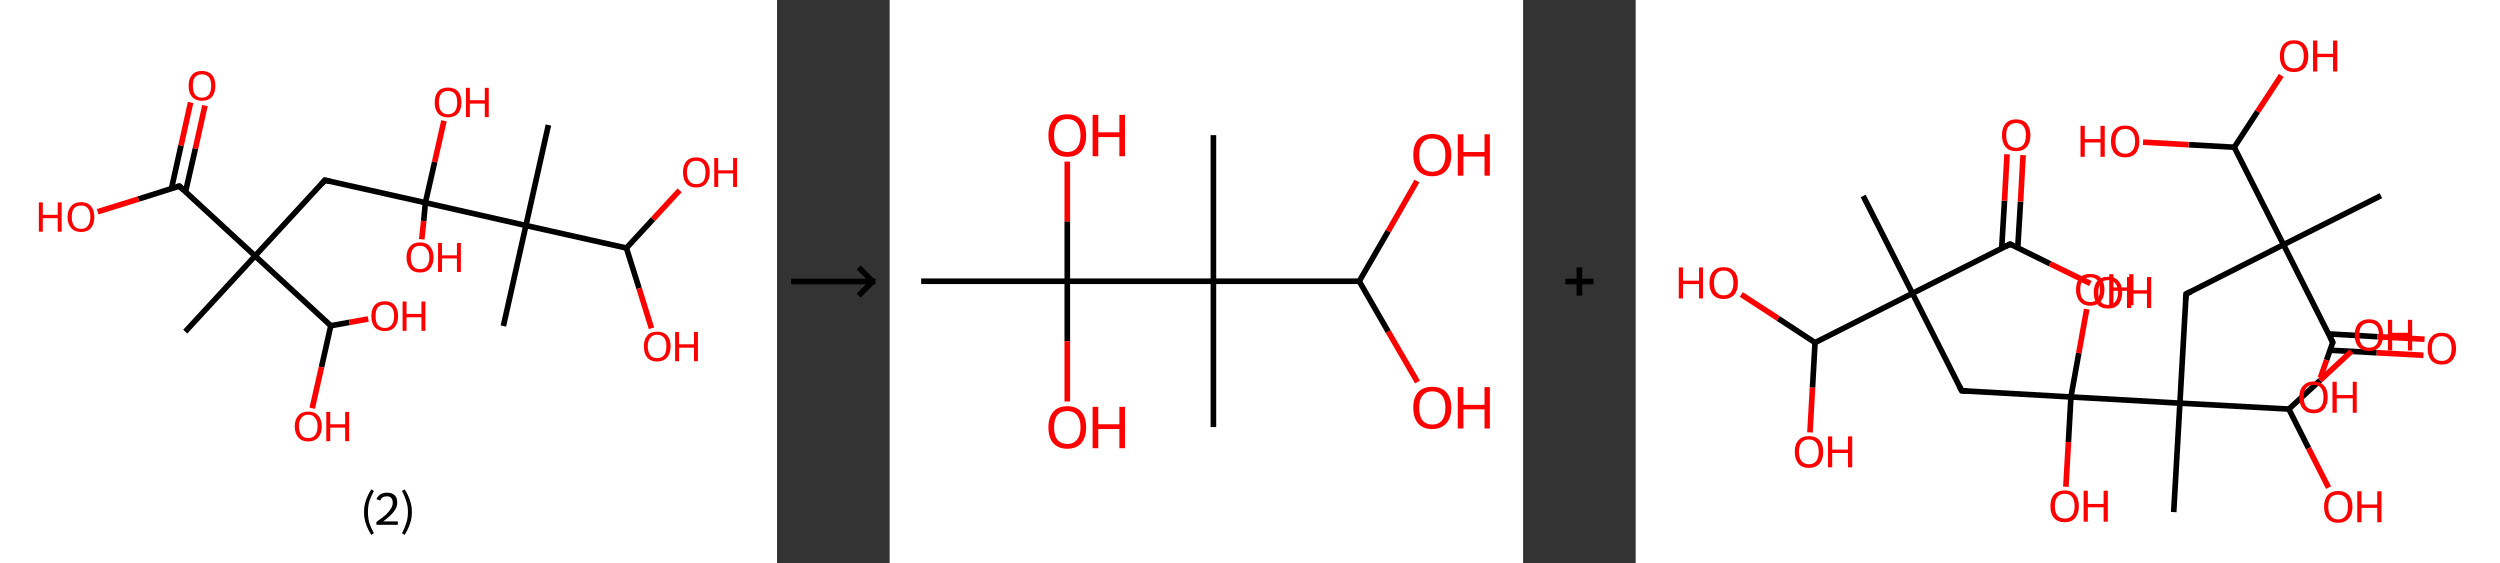 <?xml version='1.0' encoding='ASCII' standalone='yes'?>
<svg xmlns="http://www.w3.org/2000/svg" xmlns:xlink="http://www.w3.org/1999/xlink" version="1.1" width="888.0px" viewBox="0 0 888.0 200.0" height="200.0px">
  <rect x="0" y="0" width="888.0" height="200.0" fill="#333333" stroke="none"/>
  <g>
    <g transform="translate(0, 0) scale(1 1) "><!-- END OF HEADER -->
<rect style="opacity:1.0;fill:#FFFFFF;stroke:none" width="276.0" height="200.0" x="0.0" y="0.0"> </rect>
<path class="bond-0 atom-0 atom-1" d="M 65.8,117.8 L 90.6,90.9" style="fill:none;fill-rule:evenodd;stroke:#000000;stroke-width:2.0px;stroke-linecap:butt;stroke-linejoin:miter;stroke-opacity:1"/>
<path class="bond-1 atom-1 atom-2" d="M 90.6,90.9 L 115.4,64.0" style="fill:none;fill-rule:evenodd;stroke:#000000;stroke-width:2.0px;stroke-linecap:butt;stroke-linejoin:miter;stroke-opacity:1"/>
<path class="bond-2 atom-2 atom-3" d="M 115.4,64.0 L 151.1,72.0" style="fill:none;fill-rule:evenodd;stroke:#000000;stroke-width:2.0px;stroke-linecap:butt;stroke-linejoin:miter;stroke-opacity:1"/>
<path class="bond-3 atom-3 atom-4" d="M 151.1,72.0 L 150.5,78.5" style="fill:none;fill-rule:evenodd;stroke:#000000;stroke-width:2.0px;stroke-linecap:butt;stroke-linejoin:miter;stroke-opacity:1"/>
<path class="bond-3 atom-3 atom-4" d="M 150.5,78.5 L 149.8,85.0" style="fill:none;fill-rule:evenodd;stroke:#FF0000;stroke-width:2.0px;stroke-linecap:butt;stroke-linejoin:miter;stroke-opacity:1"/>
<path class="bond-4 atom-3 atom-5" d="M 151.1,72.0 L 154.4,57.5" style="fill:none;fill-rule:evenodd;stroke:#000000;stroke-width:2.0px;stroke-linecap:butt;stroke-linejoin:miter;stroke-opacity:1"/>
<path class="bond-4 atom-3 atom-5" d="M 154.4,57.5 L 157.7,42.9" style="fill:none;fill-rule:evenodd;stroke:#FF0000;stroke-width:2.0px;stroke-linecap:butt;stroke-linejoin:miter;stroke-opacity:1"/>
<path class="bond-5 atom-3 atom-6" d="M 151.1,72.0 L 186.8,80.1" style="fill:none;fill-rule:evenodd;stroke:#000000;stroke-width:2.0px;stroke-linecap:butt;stroke-linejoin:miter;stroke-opacity:1"/>
<path class="bond-6 atom-6 atom-7" d="M 186.8,80.1 L 178.8,115.8" style="fill:none;fill-rule:evenodd;stroke:#000000;stroke-width:2.0px;stroke-linecap:butt;stroke-linejoin:miter;stroke-opacity:1"/>
<path class="bond-7 atom-6 atom-8" d="M 186.8,80.1 L 194.8,44.4" style="fill:none;fill-rule:evenodd;stroke:#000000;stroke-width:2.0px;stroke-linecap:butt;stroke-linejoin:miter;stroke-opacity:1"/>
<path class="bond-8 atom-6 atom-9" d="M 186.8,80.1 L 222.5,88.1" style="fill:none;fill-rule:evenodd;stroke:#000000;stroke-width:2.0px;stroke-linecap:butt;stroke-linejoin:miter;stroke-opacity:1"/>
<path class="bond-9 atom-9 atom-10" d="M 222.5,88.1 L 232.0,77.8" style="fill:none;fill-rule:evenodd;stroke:#000000;stroke-width:2.0px;stroke-linecap:butt;stroke-linejoin:miter;stroke-opacity:1"/>
<path class="bond-9 atom-9 atom-10" d="M 232.0,77.8 L 241.4,67.6" style="fill:none;fill-rule:evenodd;stroke:#FF0000;stroke-width:2.0px;stroke-linecap:butt;stroke-linejoin:miter;stroke-opacity:1"/>
<path class="bond-10 atom-9 atom-11" d="M 222.5,88.1 L 227.0,102.4" style="fill:none;fill-rule:evenodd;stroke:#000000;stroke-width:2.0px;stroke-linecap:butt;stroke-linejoin:miter;stroke-opacity:1"/>
<path class="bond-10 atom-9 atom-11" d="M 227.0,102.4 L 231.4,116.6" style="fill:none;fill-rule:evenodd;stroke:#FF0000;stroke-width:2.0px;stroke-linecap:butt;stroke-linejoin:miter;stroke-opacity:1"/>
<path class="bond-11 atom-1 atom-12" d="M 90.6,90.9 L 63.7,66.1" style="fill:none;fill-rule:evenodd;stroke:#000000;stroke-width:2.0px;stroke-linecap:butt;stroke-linejoin:miter;stroke-opacity:1"/>
<path class="bond-12 atom-12 atom-13" d="M 65.9,68.1 L 69.4,52.8" style="fill:none;fill-rule:evenodd;stroke:#000000;stroke-width:2.0px;stroke-linecap:butt;stroke-linejoin:miter;stroke-opacity:1"/>
<path class="bond-12 atom-12 atom-13" d="M 69.4,52.8 L 72.8,37.5" style="fill:none;fill-rule:evenodd;stroke:#FF0000;stroke-width:2.0px;stroke-linecap:butt;stroke-linejoin:miter;stroke-opacity:1"/>
<path class="bond-12 atom-12 atom-13" d="M 60.9,67.0 L 64.3,51.7" style="fill:none;fill-rule:evenodd;stroke:#000000;stroke-width:2.0px;stroke-linecap:butt;stroke-linejoin:miter;stroke-opacity:1"/>
<path class="bond-12 atom-12 atom-13" d="M 64.3,51.7 L 67.7,36.4" style="fill:none;fill-rule:evenodd;stroke:#FF0000;stroke-width:2.0px;stroke-linecap:butt;stroke-linejoin:miter;stroke-opacity:1"/>
<path class="bond-13 atom-12 atom-14" d="M 63.7,66.1 L 49.2,70.7" style="fill:none;fill-rule:evenodd;stroke:#000000;stroke-width:2.0px;stroke-linecap:butt;stroke-linejoin:miter;stroke-opacity:1"/>
<path class="bond-13 atom-12 atom-14" d="M 49.2,70.7 L 34.7,75.2" style="fill:none;fill-rule:evenodd;stroke:#FF0000;stroke-width:2.0px;stroke-linecap:butt;stroke-linejoin:miter;stroke-opacity:1"/>
<path class="bond-14 atom-1 atom-15" d="M 90.6,90.9 L 117.5,115.7" style="fill:none;fill-rule:evenodd;stroke:#000000;stroke-width:2.0px;stroke-linecap:butt;stroke-linejoin:miter;stroke-opacity:1"/>
<path class="bond-15 atom-15 atom-16" d="M 117.5,115.7 L 124.1,114.5" style="fill:none;fill-rule:evenodd;stroke:#000000;stroke-width:2.0px;stroke-linecap:butt;stroke-linejoin:miter;stroke-opacity:1"/>
<path class="bond-15 atom-15 atom-16" d="M 124.1,114.5 L 130.8,113.3" style="fill:none;fill-rule:evenodd;stroke:#FF0000;stroke-width:2.0px;stroke-linecap:butt;stroke-linejoin:miter;stroke-opacity:1"/>
<path class="bond-16 atom-15 atom-17" d="M 117.5,115.7 L 114.2,130.4" style="fill:none;fill-rule:evenodd;stroke:#000000;stroke-width:2.0px;stroke-linecap:butt;stroke-linejoin:miter;stroke-opacity:1"/>
<path class="bond-16 atom-15 atom-17" d="M 114.2,130.4 L 110.9,145.0" style="fill:none;fill-rule:evenodd;stroke:#FF0000;stroke-width:2.0px;stroke-linecap:butt;stroke-linejoin:miter;stroke-opacity:1"/>
<path d="M 114.2,65.4 L 115.4,64.0 L 117.2,64.4" style="fill:none;stroke:#000000;stroke-width:2.0px;stroke-linecap:butt;stroke-linejoin:miter;stroke-opacity:1;"/>
<path d="M 65.1,67.4 L 63.7,66.1 L 63.0,66.3" style="fill:none;stroke:#000000;stroke-width:2.0px;stroke-linecap:butt;stroke-linejoin:miter;stroke-opacity:1;"/>
<path class="atom-4" d="M 144.4 91.4 Q 144.4 88.9, 145.7 87.5 Q 146.9 86.1, 149.2 86.1 Q 151.5 86.1, 152.7 87.5 Q 154.0 88.9, 154.0 91.4 Q 154.0 93.9, 152.7 95.4 Q 151.5 96.8, 149.2 96.8 Q 146.9 96.8, 145.7 95.4 Q 144.4 94.0, 144.4 91.4 M 149.2 95.6 Q 150.8 95.6, 151.6 94.6 Q 152.5 93.5, 152.5 91.4 Q 152.5 89.4, 151.6 88.4 Q 150.8 87.3, 149.2 87.3 Q 147.6 87.3, 146.8 88.3 Q 145.9 89.4, 145.9 91.4 Q 145.9 93.5, 146.8 94.6 Q 147.6 95.6, 149.2 95.6 " fill="#FF0000"/>
<path class="atom-4" d="M 155.6 86.3 L 157.0 86.3 L 157.0 90.7 L 162.3 90.7 L 162.3 86.3 L 163.7 86.3 L 163.7 96.6 L 162.3 96.6 L 162.3 91.8 L 157.0 91.8 L 157.0 96.6 L 155.6 96.6 L 155.6 86.3 " fill="#FF0000"/>
<path class="atom-5" d="M 154.4 36.4 Q 154.4 33.9, 155.6 32.5 Q 156.8 31.1, 159.1 31.1 Q 161.4 31.1, 162.7 32.5 Q 163.9 33.9, 163.9 36.4 Q 163.9 38.9, 162.7 40.3 Q 161.4 41.7, 159.1 41.7 Q 156.9 41.7, 155.6 40.3 Q 154.4 38.9, 154.4 36.4 M 159.1 40.6 Q 160.7 40.6, 161.6 39.5 Q 162.4 38.4, 162.4 36.4 Q 162.4 34.3, 161.6 33.3 Q 160.7 32.3, 159.1 32.3 Q 157.6 32.3, 156.7 33.3 Q 155.9 34.3, 155.9 36.4 Q 155.9 38.5, 156.7 39.5 Q 157.6 40.6, 159.1 40.6 " fill="#FF0000"/>
<path class="atom-5" d="M 165.5 31.2 L 166.9 31.2 L 166.9 35.6 L 172.2 35.6 L 172.2 31.2 L 173.6 31.2 L 173.6 41.6 L 172.2 41.6 L 172.2 36.8 L 166.9 36.8 L 166.9 41.6 L 165.5 41.6 L 165.5 31.2 " fill="#FF0000"/>
<path class="atom-10" d="M 242.6 61.2 Q 242.6 58.7, 243.8 57.3 Q 245.0 55.9, 247.3 55.9 Q 249.6 55.9, 250.8 57.3 Q 252.1 58.7, 252.1 61.2 Q 252.1 63.7, 250.8 65.2 Q 249.6 66.6, 247.3 66.6 Q 245.0 66.6, 243.8 65.2 Q 242.6 63.7, 242.6 61.2 M 247.3 65.4 Q 248.9 65.4, 249.8 64.4 Q 250.6 63.3, 250.6 61.2 Q 250.6 59.2, 249.8 58.2 Q 248.9 57.1, 247.3 57.1 Q 245.7 57.1, 244.9 58.1 Q 244.0 59.2, 244.0 61.2 Q 244.0 63.3, 244.9 64.4 Q 245.7 65.4, 247.3 65.4 " fill="#FF0000"/>
<path class="atom-10" d="M 253.7 56.1 L 255.1 56.1 L 255.1 60.5 L 260.4 60.5 L 260.4 56.1 L 261.8 56.1 L 261.8 66.4 L 260.4 66.4 L 260.4 61.6 L 255.1 61.6 L 255.1 66.4 L 253.7 66.4 L 253.7 56.1 " fill="#FF0000"/>
<path class="atom-11" d="M 228.7 123.0 Q 228.7 120.6, 229.9 119.2 Q 231.1 117.8, 233.4 117.8 Q 235.7 117.8, 237.0 119.2 Q 238.2 120.6, 238.2 123.0 Q 238.2 125.6, 236.9 127.0 Q 235.7 128.4, 233.4 128.4 Q 231.1 128.4, 229.9 127.0 Q 228.7 125.6, 228.7 123.0 M 233.4 127.2 Q 235.0 127.2, 235.9 126.2 Q 236.7 125.1, 236.7 123.0 Q 236.7 121.0, 235.9 120.0 Q 235.0 118.9, 233.4 118.9 Q 231.8 118.9, 231.0 120.0 Q 230.1 121.0, 230.1 123.0 Q 230.1 125.1, 231.0 126.2 Q 231.8 127.2, 233.4 127.2 " fill="#FF0000"/>
<path class="atom-11" d="M 239.8 117.9 L 241.2 117.9 L 241.2 122.3 L 246.5 122.3 L 246.5 117.9 L 247.9 117.9 L 247.9 128.3 L 246.5 128.3 L 246.5 123.5 L 241.2 123.5 L 241.2 128.3 L 239.8 128.3 L 239.8 117.9 " fill="#FF0000"/>
<path class="atom-13" d="M 67.0 30.4 Q 67.0 28.0, 68.2 26.6 Q 69.4 25.2, 71.7 25.2 Q 74.0 25.2, 75.3 26.6 Q 76.5 28.0, 76.5 30.4 Q 76.5 33.0, 75.3 34.4 Q 74.0 35.8, 71.7 35.8 Q 69.5 35.8, 68.2 34.4 Q 67.0 33.0, 67.0 30.4 M 71.7 34.7 Q 73.3 34.7, 74.2 33.6 Q 75.0 32.5, 75.0 30.4 Q 75.0 28.4, 74.2 27.4 Q 73.3 26.4, 71.7 26.4 Q 70.2 26.4, 69.3 27.4 Q 68.5 28.4, 68.5 30.4 Q 68.5 32.5, 69.3 33.6 Q 70.2 34.7, 71.7 34.7 " fill="#FF0000"/>
<path class="atom-14" d="M 13.8 71.9 L 15.2 71.9 L 15.2 76.3 L 20.5 76.3 L 20.5 71.9 L 21.9 71.9 L 21.9 82.3 L 20.5 82.3 L 20.5 77.5 L 15.2 77.5 L 15.2 82.3 L 13.8 82.3 L 13.8 71.9 " fill="#FF0000"/>
<path class="atom-14" d="M 24.0 77.1 Q 24.0 74.6, 25.3 73.2 Q 26.5 71.8, 28.8 71.8 Q 31.1 71.8, 32.3 73.2 Q 33.5 74.6, 33.5 77.1 Q 33.5 79.6, 32.3 81.0 Q 31.1 82.4, 28.8 82.4 Q 26.5 82.4, 25.3 81.0 Q 24.0 79.6, 24.0 77.1 M 28.8 81.3 Q 30.4 81.3, 31.2 80.2 Q 32.1 79.1, 32.1 77.1 Q 32.1 75.0, 31.2 74.0 Q 30.4 73.0, 28.8 73.0 Q 27.2 73.0, 26.3 74.0 Q 25.5 75.0, 25.5 77.1 Q 25.5 79.1, 26.3 80.2 Q 27.2 81.3, 28.8 81.3 " fill="#FF0000"/>
<path class="atom-16" d="M 131.9 112.3 Q 131.9 109.8, 133.1 108.4 Q 134.4 107.0, 136.7 107.0 Q 139.0 107.0, 140.2 108.4 Q 141.4 109.8, 141.4 112.3 Q 141.4 114.8, 140.2 116.2 Q 138.9 117.6, 136.7 117.6 Q 134.4 117.6, 133.1 116.2 Q 131.9 114.8, 131.9 112.3 M 136.7 116.5 Q 138.2 116.5, 139.1 115.4 Q 140.0 114.3, 140.0 112.3 Q 140.0 110.2, 139.1 109.2 Q 138.2 108.2, 136.7 108.2 Q 135.1 108.2, 134.2 109.2 Q 133.4 110.2, 133.4 112.3 Q 133.4 114.4, 134.2 115.4 Q 135.1 116.5, 136.7 116.5 " fill="#FF0000"/>
<path class="atom-16" d="M 143.0 107.1 L 144.4 107.1 L 144.4 111.5 L 149.7 111.5 L 149.7 107.1 L 151.1 107.1 L 151.1 117.5 L 149.7 117.5 L 149.7 112.7 L 144.4 112.7 L 144.4 117.5 L 143.0 117.5 L 143.0 107.1 " fill="#FF0000"/>
<path class="atom-17" d="M 104.7 151.4 Q 104.7 149.0, 106.0 147.6 Q 107.2 146.2, 109.5 146.2 Q 111.8 146.2, 113.0 147.6 Q 114.3 149.0, 114.3 151.4 Q 114.3 154.0, 113.0 155.4 Q 111.8 156.8, 109.5 156.8 Q 107.2 156.8, 106.0 155.4 Q 104.7 154.0, 104.7 151.4 M 109.5 155.6 Q 111.1 155.6, 111.9 154.6 Q 112.8 153.5, 112.8 151.4 Q 112.8 149.4, 111.9 148.4 Q 111.1 147.3, 109.5 147.3 Q 107.9 147.3, 107.1 148.4 Q 106.2 149.4, 106.2 151.4 Q 106.2 153.5, 107.1 154.6 Q 107.9 155.6, 109.5 155.6 " fill="#FF0000"/>
<path class="atom-17" d="M 115.9 146.3 L 117.3 146.3 L 117.3 150.7 L 122.6 150.7 L 122.6 146.3 L 124.0 146.3 L 124.0 156.7 L 122.6 156.7 L 122.6 151.9 L 117.3 151.9 L 117.3 156.7 L 115.9 156.7 L 115.9 146.3 " fill="#FF0000"/>
<path class="legend" d="M 129.3 181.9 Q 129.3 179.6, 130.0 177.7 Q 130.6 175.8, 131.9 173.8 L 132.8 174.4 Q 131.8 176.3, 131.2 178.0 Q 130.7 179.7, 130.7 181.9 Q 130.7 184.0, 131.2 185.8 Q 131.8 187.5, 132.8 189.4 L 131.9 190.0 Q 130.6 188.0, 130.0 186.1 Q 129.3 184.2, 129.3 181.9 " fill="#000000"/>
<path class="legend" d="M 133.7 177.3 Q 134.2 176.2, 135.1 175.6 Q 136.1 175.0, 137.5 175.0 Q 139.2 175.0, 140.2 175.9 Q 141.1 176.8, 141.1 178.5 Q 141.1 180.2, 139.9 181.7 Q 138.7 183.3, 136.1 185.2 L 141.3 185.2 L 141.3 186.4 L 133.7 186.4 L 133.7 185.4 Q 135.8 183.9, 137.1 182.8 Q 138.3 181.6, 138.9 180.6 Q 139.5 179.6, 139.5 178.6 Q 139.5 177.5, 139.0 176.9 Q 138.5 176.3, 137.5 176.3 Q 136.6 176.3, 136.0 176.6 Q 135.4 177.0, 135.0 177.8 L 133.7 177.3 " fill="#000000"/>
<path class="legend" d="M 146.3 181.9 Q 146.3 184.2, 145.6 186.1 Q 145.0 188.0, 143.7 190.0 L 142.8 189.4 Q 143.8 187.5, 144.3 185.8 Q 144.9 184.0, 144.9 181.9 Q 144.9 179.7, 144.3 178.0 Q 143.8 176.3, 142.8 174.4 L 143.7 173.8 Q 145.0 175.8, 145.6 177.7 Q 146.3 179.6, 146.3 181.9 " fill="#000000"/>
</g>
    <g transform="translate(276.0, 0) scale(1 1) "><line x1="5" y1="100" x2="35" y2="100" style="stroke:rgb(0,0,0);stroke-width:2"/>
  <line x1="34" y1="100" x2="29" y2="95" style="stroke:rgb(0,0,0);stroke-width:2"/>
  <line x1="34" y1="100" x2="29" y2="105" style="stroke:rgb(0,0,0);stroke-width:2"/>
</g>
    <g transform="translate(316.0, 0) scale(1 1) "><!-- END OF HEADER -->
<rect style="opacity:1.0;fill:#FFFFFF;stroke:none" width="225.0" height="200.0" x="0.0" y="0.0"> </rect>
<path class="bond-0 atom-0 atom-1" d="M 11.2,99.9 L 63.1,99.9" style="fill:none;fill-rule:evenodd;stroke:#000000;stroke-width:2.0px;stroke-linecap:butt;stroke-linejoin:miter;stroke-opacity:1"/>
<path class="bond-1 atom-1 atom-2" d="M 63.1,99.9 L 63.1,121.2" style="fill:none;fill-rule:evenodd;stroke:#000000;stroke-width:2.0px;stroke-linecap:butt;stroke-linejoin:miter;stroke-opacity:1"/>
<path class="bond-1 atom-1 atom-2" d="M 63.1,121.2 L 63.1,142.6" style="fill:none;fill-rule:evenodd;stroke:#FF0000;stroke-width:2.0px;stroke-linecap:butt;stroke-linejoin:miter;stroke-opacity:1"/>
<path class="bond-2 atom-1 atom-3" d="M 63.1,99.9 L 63.1,78.6" style="fill:none;fill-rule:evenodd;stroke:#000000;stroke-width:2.0px;stroke-linecap:butt;stroke-linejoin:miter;stroke-opacity:1"/>
<path class="bond-2 atom-1 atom-3" d="M 63.1,78.6 L 63.1,57.4" style="fill:none;fill-rule:evenodd;stroke:#FF0000;stroke-width:2.0px;stroke-linecap:butt;stroke-linejoin:miter;stroke-opacity:1"/>
<path class="bond-3 atom-1 atom-4" d="M 63.1,99.9 L 115.0,99.9" style="fill:none;fill-rule:evenodd;stroke:#000000;stroke-width:2.0px;stroke-linecap:butt;stroke-linejoin:miter;stroke-opacity:1"/>
<path class="bond-4 atom-4 atom-5" d="M 115.0,99.9 L 115.0,48.0" style="fill:none;fill-rule:evenodd;stroke:#000000;stroke-width:2.0px;stroke-linecap:butt;stroke-linejoin:miter;stroke-opacity:1"/>
<path class="bond-5 atom-4 atom-6" d="M 115.0,99.9 L 115.0,151.7" style="fill:none;fill-rule:evenodd;stroke:#000000;stroke-width:2.0px;stroke-linecap:butt;stroke-linejoin:miter;stroke-opacity:1"/>
<path class="bond-6 atom-4 atom-7" d="M 115.0,99.9 L 166.8,99.9" style="fill:none;fill-rule:evenodd;stroke:#000000;stroke-width:2.0px;stroke-linecap:butt;stroke-linejoin:miter;stroke-opacity:1"/>
<path class="bond-7 atom-7 atom-8" d="M 166.8,99.9 L 177.1,117.8" style="fill:none;fill-rule:evenodd;stroke:#000000;stroke-width:2.0px;stroke-linecap:butt;stroke-linejoin:miter;stroke-opacity:1"/>
<path class="bond-7 atom-7 atom-8" d="M 177.1,117.8 L 187.5,135.7" style="fill:none;fill-rule:evenodd;stroke:#FF0000;stroke-width:2.0px;stroke-linecap:butt;stroke-linejoin:miter;stroke-opacity:1"/>
<path class="bond-8 atom-7 atom-9" d="M 166.8,99.9 L 177.1,82.1" style="fill:none;fill-rule:evenodd;stroke:#000000;stroke-width:2.0px;stroke-linecap:butt;stroke-linejoin:miter;stroke-opacity:1"/>
<path class="bond-8 atom-7 atom-9" d="M 177.1,82.1 L 187.3,64.3" style="fill:none;fill-rule:evenodd;stroke:#FF0000;stroke-width:2.0px;stroke-linecap:butt;stroke-linejoin:miter;stroke-opacity:1"/>
<path class="atom-2" d="M 56.4 151.8 Q 56.4 148.3, 58.1 146.3 Q 59.8 144.3, 63.1 144.3 Q 66.4 144.3, 68.1 146.3 Q 69.8 148.3, 69.8 151.8 Q 69.8 155.3, 68.1 157.4 Q 66.3 159.4, 63.1 159.4 Q 59.9 159.4, 58.1 157.4 Q 56.4 155.4, 56.4 151.8 M 63.1 157.7 Q 65.3 157.7, 66.5 156.2 Q 67.8 154.7, 67.8 151.8 Q 67.8 148.9, 66.5 147.4 Q 65.3 146.0, 63.1 146.0 Q 60.9 146.0, 59.6 147.4 Q 58.4 148.9, 58.4 151.8 Q 58.4 154.7, 59.6 156.2 Q 60.9 157.7, 63.1 157.7 " fill="#FF0000"/>
<path class="atom-2" d="M 72.1 144.5 L 74.1 144.5 L 74.1 150.7 L 81.6 150.7 L 81.6 144.5 L 83.6 144.5 L 83.6 159.2 L 81.6 159.2 L 81.6 152.4 L 74.1 152.4 L 74.1 159.2 L 72.1 159.2 L 72.1 144.5 " fill="#FF0000"/>
<path class="atom-3" d="M 56.4 48.1 Q 56.4 44.5, 58.1 42.6 Q 59.8 40.6, 63.1 40.6 Q 66.4 40.6, 68.1 42.6 Q 69.8 44.5, 69.8 48.1 Q 69.8 51.6, 68.1 53.7 Q 66.3 55.7, 63.1 55.7 Q 59.9 55.7, 58.1 53.7 Q 56.4 51.7, 56.4 48.1 M 63.1 54.0 Q 65.3 54.0, 66.5 52.5 Q 67.8 51.0, 67.8 48.1 Q 67.8 45.2, 66.5 43.7 Q 65.3 42.3, 63.1 42.3 Q 60.9 42.3, 59.6 43.7 Q 58.4 45.2, 58.4 48.1 Q 58.4 51.0, 59.6 52.5 Q 60.9 54.0, 63.1 54.0 " fill="#FF0000"/>
<path class="atom-3" d="M 72.1 40.8 L 74.1 40.8 L 74.1 47.0 L 81.6 47.0 L 81.6 40.8 L 83.6 40.8 L 83.6 55.5 L 81.6 55.5 L 81.6 48.7 L 74.1 48.7 L 74.1 55.5 L 72.1 55.5 L 72.1 40.8 " fill="#FF0000"/>
<path class="atom-8" d="M 186.0 144.8 Q 186.0 141.3, 187.7 139.3 Q 189.5 137.4, 192.7 137.4 Q 196.0 137.4, 197.7 139.3 Q 199.5 141.3, 199.5 144.8 Q 199.5 148.4, 197.7 150.4 Q 195.9 152.4, 192.7 152.4 Q 189.5 152.4, 187.7 150.4 Q 186.0 148.4, 186.0 144.8 M 192.7 150.8 Q 195.0 150.8, 196.2 149.3 Q 197.4 147.8, 197.4 144.8 Q 197.4 141.9, 196.2 140.5 Q 195.0 139.0, 192.7 139.0 Q 190.5 139.0, 189.3 140.5 Q 188.1 141.9, 188.1 144.8 Q 188.1 147.8, 189.3 149.3 Q 190.5 150.8, 192.7 150.8 " fill="#FF0000"/>
<path class="atom-8" d="M 201.8 137.5 L 203.8 137.5 L 203.8 143.8 L 211.3 143.8 L 211.3 137.5 L 213.2 137.5 L 213.2 152.2 L 211.3 152.2 L 211.3 145.4 L 203.8 145.4 L 203.8 152.2 L 201.8 152.2 L 201.8 137.5 " fill="#FF0000"/>
<path class="atom-9" d="M 186.0 55.0 Q 186.0 51.5, 187.7 49.5 Q 189.5 47.6, 192.7 47.6 Q 196.0 47.6, 197.7 49.5 Q 199.5 51.5, 199.5 55.0 Q 199.5 58.6, 197.7 60.6 Q 195.9 62.6, 192.7 62.6 Q 189.5 62.6, 187.7 60.6 Q 186.0 58.6, 186.0 55.0 M 192.7 61.0 Q 195.0 61.0, 196.2 59.5 Q 197.4 58.0, 197.4 55.0 Q 197.4 52.1, 196.2 50.7 Q 195.0 49.2, 192.7 49.2 Q 190.5 49.2, 189.3 50.7 Q 188.1 52.1, 188.1 55.0 Q 188.1 58.0, 189.3 59.5 Q 190.5 61.0, 192.7 61.0 " fill="#FF0000"/>
<path class="atom-9" d="M 201.8 47.7 L 203.8 47.7 L 203.8 54.0 L 211.3 54.0 L 211.3 47.7 L 213.2 47.7 L 213.2 62.4 L 211.3 62.4 L 211.3 55.6 L 203.8 55.6 L 203.8 62.4 L 201.8 62.4 L 201.8 47.7 " fill="#FF0000"/>
</g>
    <g transform="translate(541.0, 0) scale(1 1) "><line x1="15" y1="100" x2="25" y2="100" style="stroke:rgb(0,0,0);stroke-width:2"/>
  <line x1="20" y1="95" x2="20" y2="105" style="stroke:rgb(0,0,0);stroke-width:2"/>
</g>
    <g transform="translate(581.0, 0) scale(1 1) "><!-- END OF HEADER -->
<rect style="opacity:1.0;fill:#FFFFFF;stroke:none" width="307.0" height="200.0" x="0.0" y="0.0"> </rect>
<path class="bond-0 atom-0 atom-1" d="M 80.8,69.6 L 98.3,104.2" style="fill:none;fill-rule:evenodd;stroke:#000000;stroke-width:2.0px;stroke-linecap:butt;stroke-linejoin:miter;stroke-opacity:1"/>
<path class="bond-1 atom-1 atom-2" d="M 98.3,104.2 L 115.8,138.8" style="fill:none;fill-rule:evenodd;stroke:#000000;stroke-width:2.0px;stroke-linecap:butt;stroke-linejoin:miter;stroke-opacity:1"/>
<path class="bond-2 atom-2 atom-3" d="M 115.8,138.8 L 154.6,141.0" style="fill:none;fill-rule:evenodd;stroke:#000000;stroke-width:2.0px;stroke-linecap:butt;stroke-linejoin:miter;stroke-opacity:1"/>
<path class="bond-3 atom-3 atom-4" d="M 154.6,141.0 L 153.7,157.0" style="fill:none;fill-rule:evenodd;stroke:#000000;stroke-width:2.0px;stroke-linecap:butt;stroke-linejoin:miter;stroke-opacity:1"/>
<path class="bond-3 atom-3 atom-4" d="M 153.7,157.0 L 152.8,172.9" style="fill:none;fill-rule:evenodd;stroke:#FF0000;stroke-width:2.0px;stroke-linecap:butt;stroke-linejoin:miter;stroke-opacity:1"/>
<path class="bond-4 atom-3 atom-5" d="M 154.6,141.0 L 157.4,125.4" style="fill:none;fill-rule:evenodd;stroke:#000000;stroke-width:2.0px;stroke-linecap:butt;stroke-linejoin:miter;stroke-opacity:1"/>
<path class="bond-4 atom-3 atom-5" d="M 157.4,125.4 L 160.2,109.8" style="fill:none;fill-rule:evenodd;stroke:#FF0000;stroke-width:2.0px;stroke-linecap:butt;stroke-linejoin:miter;stroke-opacity:1"/>
<path class="bond-5 atom-3 atom-6" d="M 154.6,141.0 L 193.3,143.2" style="fill:none;fill-rule:evenodd;stroke:#000000;stroke-width:2.0px;stroke-linecap:butt;stroke-linejoin:miter;stroke-opacity:1"/>
<path class="bond-6 atom-6 atom-7" d="M 193.3,143.2 L 191.1,181.9" style="fill:none;fill-rule:evenodd;stroke:#000000;stroke-width:2.0px;stroke-linecap:butt;stroke-linejoin:miter;stroke-opacity:1"/>
<path class="bond-7 atom-6 atom-8" d="M 193.3,143.2 L 195.5,104.4" style="fill:none;fill-rule:evenodd;stroke:#000000;stroke-width:2.0px;stroke-linecap:butt;stroke-linejoin:miter;stroke-opacity:1"/>
<path class="bond-8 atom-8 atom-9" d="M 195.5,104.4 L 230.1,86.9" style="fill:none;fill-rule:evenodd;stroke:#000000;stroke-width:2.0px;stroke-linecap:butt;stroke-linejoin:miter;stroke-opacity:1"/>
<path class="bond-9 atom-9 atom-10" d="M 230.1,86.9 L 264.7,69.5" style="fill:none;fill-rule:evenodd;stroke:#000000;stroke-width:2.0px;stroke-linecap:butt;stroke-linejoin:miter;stroke-opacity:1"/>
<path class="bond-10 atom-9 atom-11" d="M 230.1,86.9 L 247.6,121.6" style="fill:none;fill-rule:evenodd;stroke:#000000;stroke-width:2.0px;stroke-linecap:butt;stroke-linejoin:miter;stroke-opacity:1"/>
<path class="bond-11 atom-11 atom-12" d="M 246.6,124.4 L 263.2,125.3" style="fill:none;fill-rule:evenodd;stroke:#000000;stroke-width:2.0px;stroke-linecap:butt;stroke-linejoin:miter;stroke-opacity:1"/>
<path class="bond-11 atom-11 atom-12" d="M 263.2,125.3 L 279.8,126.2" style="fill:none;fill-rule:evenodd;stroke:#FF0000;stroke-width:2.0px;stroke-linecap:butt;stroke-linejoin:miter;stroke-opacity:1"/>
<path class="bond-11 atom-11 atom-12" d="M 246.1,118.6 L 263.5,119.6" style="fill:none;fill-rule:evenodd;stroke:#000000;stroke-width:2.0px;stroke-linecap:butt;stroke-linejoin:miter;stroke-opacity:1"/>
<path class="bond-11 atom-11 atom-12" d="M 263.5,119.6 L 280.2,120.5" style="fill:none;fill-rule:evenodd;stroke:#FF0000;stroke-width:2.0px;stroke-linecap:butt;stroke-linejoin:miter;stroke-opacity:1"/>
<path class="bond-12 atom-11 atom-13" d="M 247.6,121.6 L 245.4,127.9" style="fill:none;fill-rule:evenodd;stroke:#000000;stroke-width:2.0px;stroke-linecap:butt;stroke-linejoin:miter;stroke-opacity:1"/>
<path class="bond-12 atom-11 atom-13" d="M 245.4,127.9 L 243.2,134.2" style="fill:none;fill-rule:evenodd;stroke:#FF0000;stroke-width:2.0px;stroke-linecap:butt;stroke-linejoin:miter;stroke-opacity:1"/>
<path class="bond-13 atom-9 atom-14" d="M 230.1,86.9 L 212.6,52.3" style="fill:none;fill-rule:evenodd;stroke:#000000;stroke-width:2.0px;stroke-linecap:butt;stroke-linejoin:miter;stroke-opacity:1"/>
<path class="bond-14 atom-14 atom-15" d="M 212.6,52.3 L 220.9,39.6" style="fill:none;fill-rule:evenodd;stroke:#000000;stroke-width:2.0px;stroke-linecap:butt;stroke-linejoin:miter;stroke-opacity:1"/>
<path class="bond-14 atom-14 atom-15" d="M 220.9,39.6 L 229.3,26.8" style="fill:none;fill-rule:evenodd;stroke:#FF0000;stroke-width:2.0px;stroke-linecap:butt;stroke-linejoin:miter;stroke-opacity:1"/>
<path class="bond-15 atom-14 atom-16" d="M 212.6,52.3 L 196.4,51.4" style="fill:none;fill-rule:evenodd;stroke:#000000;stroke-width:2.0px;stroke-linecap:butt;stroke-linejoin:miter;stroke-opacity:1"/>
<path class="bond-15 atom-14 atom-16" d="M 196.4,51.4 L 180.2,50.5" style="fill:none;fill-rule:evenodd;stroke:#FF0000;stroke-width:2.0px;stroke-linecap:butt;stroke-linejoin:miter;stroke-opacity:1"/>
<path class="bond-16 atom-6 atom-17" d="M 193.3,143.2 L 232.0,145.3" style="fill:none;fill-rule:evenodd;stroke:#000000;stroke-width:2.0px;stroke-linecap:butt;stroke-linejoin:miter;stroke-opacity:1"/>
<path class="bond-17 atom-17 atom-18" d="M 232.0,145.3 L 243.1,135.1" style="fill:none;fill-rule:evenodd;stroke:#000000;stroke-width:2.0px;stroke-linecap:butt;stroke-linejoin:miter;stroke-opacity:1"/>
<path class="bond-17 atom-17 atom-18" d="M 243.1,135.1 L 254.2,124.8" style="fill:none;fill-rule:evenodd;stroke:#FF0000;stroke-width:2.0px;stroke-linecap:butt;stroke-linejoin:miter;stroke-opacity:1"/>
<path class="bond-18 atom-17 atom-19" d="M 232.0,145.3 L 239.0,159.2" style="fill:none;fill-rule:evenodd;stroke:#000000;stroke-width:2.0px;stroke-linecap:butt;stroke-linejoin:miter;stroke-opacity:1"/>
<path class="bond-18 atom-17 atom-19" d="M 239.0,159.2 L 246.1,173.2" style="fill:none;fill-rule:evenodd;stroke:#FF0000;stroke-width:2.0px;stroke-linecap:butt;stroke-linejoin:miter;stroke-opacity:1"/>
<path class="bond-19 atom-1 atom-20" d="M 98.3,104.2 L 133.0,86.7" style="fill:none;fill-rule:evenodd;stroke:#000000;stroke-width:2.0px;stroke-linecap:butt;stroke-linejoin:miter;stroke-opacity:1"/>
<path class="bond-20 atom-20 atom-21" d="M 135.7,88.1 L 136.7,71.6" style="fill:none;fill-rule:evenodd;stroke:#000000;stroke-width:2.0px;stroke-linecap:butt;stroke-linejoin:miter;stroke-opacity:1"/>
<path class="bond-20 atom-20 atom-21" d="M 136.7,71.6 L 137.6,55.1" style="fill:none;fill-rule:evenodd;stroke:#FF0000;stroke-width:2.0px;stroke-linecap:butt;stroke-linejoin:miter;stroke-opacity:1"/>
<path class="bond-20 atom-20 atom-21" d="M 130.0,88.2 L 131.0,71.3" style="fill:none;fill-rule:evenodd;stroke:#000000;stroke-width:2.0px;stroke-linecap:butt;stroke-linejoin:miter;stroke-opacity:1"/>
<path class="bond-20 atom-20 atom-21" d="M 131.0,71.3 L 131.9,54.8" style="fill:none;fill-rule:evenodd;stroke:#FF0000;stroke-width:2.0px;stroke-linecap:butt;stroke-linejoin:miter;stroke-opacity:1"/>
<path class="bond-21 atom-20 atom-22" d="M 133.0,86.7 L 147.2,93.7" style="fill:none;fill-rule:evenodd;stroke:#000000;stroke-width:2.0px;stroke-linecap:butt;stroke-linejoin:miter;stroke-opacity:1"/>
<path class="bond-21 atom-20 atom-22" d="M 147.2,93.7 L 161.5,100.7" style="fill:none;fill-rule:evenodd;stroke:#FF0000;stroke-width:2.0px;stroke-linecap:butt;stroke-linejoin:miter;stroke-opacity:1"/>
<path class="bond-22 atom-1 atom-23" d="M 98.3,104.2 L 63.7,121.7" style="fill:none;fill-rule:evenodd;stroke:#000000;stroke-width:2.0px;stroke-linecap:butt;stroke-linejoin:miter;stroke-opacity:1"/>
<path class="bond-23 atom-23 atom-24" d="M 63.7,121.7 L 62.8,137.7" style="fill:none;fill-rule:evenodd;stroke:#000000;stroke-width:2.0px;stroke-linecap:butt;stroke-linejoin:miter;stroke-opacity:1"/>
<path class="bond-23 atom-23 atom-24" d="M 62.8,137.7 L 61.9,153.6" style="fill:none;fill-rule:evenodd;stroke:#FF0000;stroke-width:2.0px;stroke-linecap:butt;stroke-linejoin:miter;stroke-opacity:1"/>
<path class="bond-24 atom-23 atom-25" d="M 63.7,121.7 L 50.6,113.1" style="fill:none;fill-rule:evenodd;stroke:#000000;stroke-width:2.0px;stroke-linecap:butt;stroke-linejoin:miter;stroke-opacity:1"/>
<path class="bond-24 atom-23 atom-25" d="M 50.6,113.1 L 37.5,104.6" style="fill:none;fill-rule:evenodd;stroke:#FF0000;stroke-width:2.0px;stroke-linecap:butt;stroke-linejoin:miter;stroke-opacity:1"/>
<path d="M 114.9,137.1 L 115.8,138.8 L 117.8,138.9" style="fill:none;stroke:#000000;stroke-width:2.0px;stroke-linecap:butt;stroke-linejoin:miter;stroke-opacity:1;"/>
<path d="M 195.3,106.4 L 195.5,104.4 L 197.2,103.6" style="fill:none;stroke:#000000;stroke-width:2.0px;stroke-linecap:butt;stroke-linejoin:miter;stroke-opacity:1;"/>
<path d="M 246.7,119.8 L 247.6,121.6 L 247.5,121.9" style="fill:none;stroke:#000000;stroke-width:2.0px;stroke-linecap:butt;stroke-linejoin:miter;stroke-opacity:1;"/>
<path d="M 131.2,87.6 L 133.0,86.7 L 133.7,87.1" style="fill:none;stroke:#000000;stroke-width:2.0px;stroke-linecap:butt;stroke-linejoin:miter;stroke-opacity:1;"/>
<path class="atom-4" d="M 147.3 179.8 Q 147.3 177.1, 148.6 175.7 Q 150.0 174.2, 152.4 174.2 Q 154.8 174.2, 156.1 175.7 Q 157.4 177.1, 157.4 179.8 Q 157.4 182.4, 156.1 184.0 Q 154.8 185.5, 152.4 185.5 Q 150.0 185.5, 148.6 184.0 Q 147.3 182.5, 147.3 179.8 M 152.4 184.2 Q 154.1 184.2, 155.0 183.1 Q 155.9 182.0, 155.9 179.8 Q 155.9 177.6, 155.0 176.5 Q 154.1 175.4, 152.4 175.4 Q 150.7 175.4, 149.8 176.5 Q 148.9 177.6, 148.9 179.8 Q 148.9 182.0, 149.8 183.1 Q 150.7 184.2, 152.4 184.2 " fill="#FF0000"/>
<path class="atom-4" d="M 159.1 174.3 L 160.6 174.3 L 160.6 179.0 L 166.2 179.0 L 166.2 174.3 L 167.7 174.3 L 167.7 185.3 L 166.2 185.3 L 166.2 180.2 L 160.6 180.2 L 160.6 185.3 L 159.1 185.3 L 159.1 174.3 " fill="#FF0000"/>
<path class="atom-5" d="M 156.4 102.9 Q 156.4 100.2, 157.7 98.7 Q 159.0 97.3, 161.4 97.3 Q 163.9 97.3, 165.2 98.7 Q 166.5 100.2, 166.5 102.9 Q 166.5 105.5, 165.2 107.0 Q 163.8 108.6, 161.4 108.6 Q 159.0 108.6, 157.7 107.0 Q 156.4 105.5, 156.4 102.9 M 161.4 107.3 Q 163.1 107.3, 164.0 106.2 Q 164.9 105.1, 164.9 102.9 Q 164.9 100.7, 164.0 99.6 Q 163.1 98.5, 161.4 98.5 Q 159.8 98.5, 158.8 99.6 Q 157.9 100.7, 157.9 102.9 Q 157.9 105.1, 158.8 106.2 Q 159.8 107.3, 161.4 107.3 " fill="#FF0000"/>
<path class="atom-5" d="M 168.2 97.4 L 169.7 97.4 L 169.7 102.1 L 175.3 102.1 L 175.3 97.4 L 176.8 97.4 L 176.8 108.4 L 175.3 108.4 L 175.3 103.3 L 169.7 103.3 L 169.7 108.4 L 168.2 108.4 L 168.2 97.4 " fill="#FF0000"/>
<path class="atom-12" d="M 281.3 123.8 Q 281.3 121.1, 282.6 119.7 Q 283.9 118.2, 286.3 118.2 Q 288.7 118.2, 290.0 119.7 Q 291.4 121.1, 291.4 123.8 Q 291.4 126.4, 290.0 128.0 Q 288.7 129.5, 286.3 129.5 Q 283.9 129.5, 282.6 128.0 Q 281.3 126.5, 281.3 123.8 M 286.3 128.2 Q 288.0 128.2, 288.9 127.1 Q 289.8 126.0, 289.8 123.8 Q 289.8 121.6, 288.9 120.5 Q 288.0 119.4, 286.3 119.4 Q 284.6 119.4, 283.7 120.5 Q 282.8 121.6, 282.8 123.8 Q 282.8 126.0, 283.7 127.1 Q 284.6 128.2, 286.3 128.2 " fill="#FF0000"/>
<path class="atom-13" d="M 235.7 141.1 Q 235.7 138.4, 237.1 137.0 Q 238.4 135.5, 240.8 135.5 Q 243.2 135.5, 244.5 137.0 Q 245.8 138.4, 245.8 141.1 Q 245.8 143.7, 244.5 145.3 Q 243.2 146.8, 240.8 146.8 Q 238.4 146.8, 237.1 145.3 Q 235.7 143.8, 235.7 141.1 M 240.8 145.5 Q 242.5 145.5, 243.4 144.4 Q 244.3 143.3, 244.3 141.1 Q 244.3 138.9, 243.4 137.8 Q 242.5 136.7, 240.8 136.7 Q 239.1 136.7, 238.2 137.8 Q 237.3 138.9, 237.3 141.1 Q 237.3 143.3, 238.2 144.4 Q 239.1 145.5, 240.8 145.5 " fill="#FF0000"/>
<path class="atom-13" d="M 247.5 135.6 L 249.0 135.6 L 249.0 140.3 L 254.7 140.3 L 254.7 135.6 L 256.1 135.6 L 256.1 146.6 L 254.7 146.6 L 254.7 141.5 L 249.0 141.5 L 249.0 146.6 L 247.5 146.6 L 247.5 135.6 " fill="#FF0000"/>
<path class="atom-15" d="M 228.8 19.9 Q 228.8 17.3, 230.1 15.8 Q 231.4 14.3, 233.8 14.3 Q 236.3 14.3, 237.6 15.8 Q 238.9 17.3, 238.9 19.9 Q 238.9 22.6, 237.6 24.1 Q 236.2 25.6, 233.8 25.6 Q 231.4 25.6, 230.1 24.1 Q 228.8 22.6, 228.8 19.9 M 233.8 24.3 Q 235.5 24.3, 236.4 23.2 Q 237.3 22.1, 237.3 19.9 Q 237.3 17.7, 236.4 16.6 Q 235.5 15.5, 233.8 15.5 Q 232.2 15.5, 231.2 16.6 Q 230.3 17.7, 230.3 19.9 Q 230.3 22.1, 231.2 23.2 Q 232.2 24.3, 233.8 24.3 " fill="#FF0000"/>
<path class="atom-15" d="M 240.6 14.4 L 242.1 14.4 L 242.1 19.1 L 247.7 19.1 L 247.7 14.4 L 249.2 14.4 L 249.2 25.4 L 247.7 25.4 L 247.7 20.3 L 242.1 20.3 L 242.1 25.4 L 240.6 25.4 L 240.6 14.4 " fill="#FF0000"/>
<path class="atom-16" d="M 158.0 44.7 L 159.5 44.7 L 159.5 49.4 L 165.1 49.4 L 165.1 44.7 L 166.6 44.7 L 166.6 55.7 L 165.1 55.7 L 165.1 50.6 L 159.5 50.6 L 159.5 55.7 L 158.0 55.7 L 158.0 44.7 " fill="#FF0000"/>
<path class="atom-16" d="M 168.8 50.2 Q 168.8 47.5, 170.1 46.1 Q 171.4 44.6, 173.9 44.6 Q 176.3 44.6, 177.6 46.1 Q 178.9 47.5, 178.9 50.2 Q 178.9 52.9, 177.6 54.4 Q 176.3 55.9, 173.9 55.9 Q 171.4 55.9, 170.1 54.4 Q 168.8 52.9, 168.8 50.2 M 173.9 54.6 Q 175.5 54.6, 176.4 53.5 Q 177.4 52.4, 177.4 50.2 Q 177.4 48.0, 176.4 46.9 Q 175.5 45.8, 173.9 45.8 Q 172.2 45.8, 171.3 46.9 Q 170.4 48.0, 170.4 50.2 Q 170.4 52.4, 171.3 53.5 Q 172.2 54.6, 173.9 54.6 " fill="#FF0000"/>
<path class="atom-18" d="M 255.4 119.0 Q 255.4 116.4, 256.7 114.9 Q 258.1 113.4, 260.5 113.4 Q 262.9 113.4, 264.2 114.9 Q 265.5 116.4, 265.5 119.0 Q 265.5 121.7, 264.2 123.2 Q 262.9 124.7, 260.5 124.7 Q 258.1 124.7, 256.7 123.2 Q 255.4 121.7, 255.4 119.0 M 260.5 123.5 Q 262.2 123.5, 263.1 122.4 Q 264.0 121.2, 264.0 119.0 Q 264.0 116.9, 263.1 115.8 Q 262.2 114.7, 260.5 114.7 Q 258.8 114.7, 257.9 115.8 Q 257.0 116.8, 257.0 119.0 Q 257.0 121.2, 257.9 122.4 Q 258.8 123.5, 260.5 123.5 " fill="#FF0000"/>
<path class="atom-18" d="M 267.2 113.6 L 268.7 113.6 L 268.7 118.2 L 274.3 118.2 L 274.3 113.6 L 275.8 113.6 L 275.8 124.5 L 274.3 124.5 L 274.3 119.5 L 268.7 119.5 L 268.7 124.5 L 267.2 124.5 L 267.2 113.6 " fill="#FF0000"/>
<path class="atom-19" d="M 244.5 180.0 Q 244.5 177.4, 245.8 175.9 Q 247.1 174.4, 249.5 174.4 Q 251.9 174.4, 253.3 175.9 Q 254.6 177.4, 254.6 180.0 Q 254.6 182.7, 253.2 184.2 Q 251.9 185.7, 249.5 185.7 Q 247.1 185.7, 245.8 184.2 Q 244.5 182.7, 244.5 180.0 M 249.5 184.5 Q 251.2 184.5, 252.1 183.3 Q 253.0 182.2, 253.0 180.0 Q 253.0 177.8, 252.1 176.8 Q 251.2 175.7, 249.5 175.7 Q 247.8 175.7, 246.9 176.7 Q 246.0 177.8, 246.0 180.0 Q 246.0 182.2, 246.9 183.3 Q 247.8 184.5, 249.5 184.5 " fill="#FF0000"/>
<path class="atom-19" d="M 256.3 174.5 L 257.8 174.5 L 257.8 179.2 L 263.4 179.2 L 263.4 174.5 L 264.9 174.5 L 264.9 185.5 L 263.4 185.5 L 263.4 180.4 L 257.8 180.4 L 257.8 185.5 L 256.3 185.5 L 256.3 174.5 " fill="#FF0000"/>
<path class="atom-21" d="M 130.1 48.0 Q 130.1 45.4, 131.4 43.9 Q 132.7 42.4, 135.1 42.4 Q 137.6 42.4, 138.9 43.9 Q 140.2 45.4, 140.2 48.0 Q 140.2 50.7, 138.9 52.2 Q 137.5 53.7, 135.1 53.7 Q 132.7 53.7, 131.4 52.2 Q 130.1 50.7, 130.1 48.0 M 135.1 52.5 Q 136.8 52.5, 137.7 51.4 Q 138.6 50.2, 138.6 48.0 Q 138.6 45.9, 137.7 44.8 Q 136.8 43.7, 135.1 43.7 Q 133.5 43.7, 132.5 44.8 Q 131.6 45.8, 131.6 48.0 Q 131.6 50.2, 132.5 51.4 Q 133.5 52.5, 135.1 52.5 " fill="#FF0000"/>
<path class="atom-22" d="M 162.7 103.9 Q 162.7 101.2, 164.0 99.8 Q 165.3 98.3, 167.8 98.3 Q 170.2 98.3, 171.5 99.8 Q 172.8 101.2, 172.8 103.9 Q 172.8 106.5, 171.5 108.1 Q 170.2 109.6, 167.8 109.6 Q 165.3 109.6, 164.0 108.1 Q 162.7 106.6, 162.7 103.9 M 167.8 108.3 Q 169.4 108.3, 170.3 107.2 Q 171.3 106.1, 171.3 103.9 Q 171.3 101.7, 170.3 100.6 Q 169.4 99.5, 167.8 99.5 Q 166.1 99.5, 165.2 100.6 Q 164.3 101.7, 164.3 103.9 Q 164.3 106.1, 165.2 107.2 Q 166.1 108.3, 167.8 108.3 " fill="#FF0000"/>
<path class="atom-22" d="M 174.5 98.4 L 176.0 98.4 L 176.0 103.1 L 181.6 103.1 L 181.6 98.4 L 183.1 98.4 L 183.1 109.4 L 181.6 109.4 L 181.6 104.3 L 176.0 104.3 L 176.0 109.4 L 174.5 109.4 L 174.5 98.4 " fill="#FF0000"/>
<path class="atom-24" d="M 56.5 160.5 Q 56.5 157.8, 57.8 156.4 Q 59.1 154.9, 61.5 154.9 Q 64.0 154.9, 65.3 156.4 Q 66.6 157.8, 66.6 160.5 Q 66.6 163.1, 65.3 164.7 Q 63.9 166.2, 61.5 166.2 Q 59.1 166.2, 57.8 164.7 Q 56.5 163.1, 56.5 160.5 M 61.5 164.9 Q 63.2 164.9, 64.1 163.8 Q 65.0 162.7, 65.0 160.5 Q 65.0 158.3, 64.1 157.2 Q 63.2 156.1, 61.5 156.1 Q 59.9 156.1, 58.9 157.2 Q 58.0 158.3, 58.0 160.5 Q 58.0 162.7, 58.9 163.8 Q 59.9 164.9, 61.5 164.9 " fill="#FF0000"/>
<path class="atom-24" d="M 68.3 155.0 L 69.8 155.0 L 69.8 159.7 L 75.4 159.7 L 75.4 155.0 L 76.9 155.0 L 76.9 166.0 L 75.4 166.0 L 75.4 160.9 L 69.8 160.9 L 69.8 166.0 L 68.3 166.0 L 68.3 155.0 " fill="#FF0000"/>
<path class="atom-25" d="M 15.3 95.0 L 16.8 95.0 L 16.8 99.7 L 22.5 99.7 L 22.5 95.0 L 23.9 95.0 L 23.9 106.0 L 22.5 106.0 L 22.5 100.9 L 16.8 100.9 L 16.8 106.0 L 15.3 106.0 L 15.3 95.0 " fill="#FF0000"/>
<path class="atom-25" d="M 26.2 100.5 Q 26.2 97.8, 27.5 96.4 Q 28.8 94.9, 31.2 94.9 Q 33.7 94.9, 35.0 96.4 Q 36.3 97.8, 36.3 100.5 Q 36.3 103.2, 35.0 104.7 Q 33.6 106.2, 31.2 106.2 Q 28.8 106.2, 27.5 104.7 Q 26.2 103.2, 26.2 100.5 M 31.2 104.9 Q 32.9 104.9, 33.8 103.8 Q 34.7 102.7, 34.7 100.5 Q 34.7 98.3, 33.8 97.2 Q 32.9 96.1, 31.2 96.1 Q 29.6 96.1, 28.7 97.2 Q 27.8 98.3, 27.8 100.5 Q 27.8 102.7, 28.7 103.8 Q 29.6 104.9, 31.2 104.9 " fill="#FF0000"/>
</g>
  </g>
</svg>

